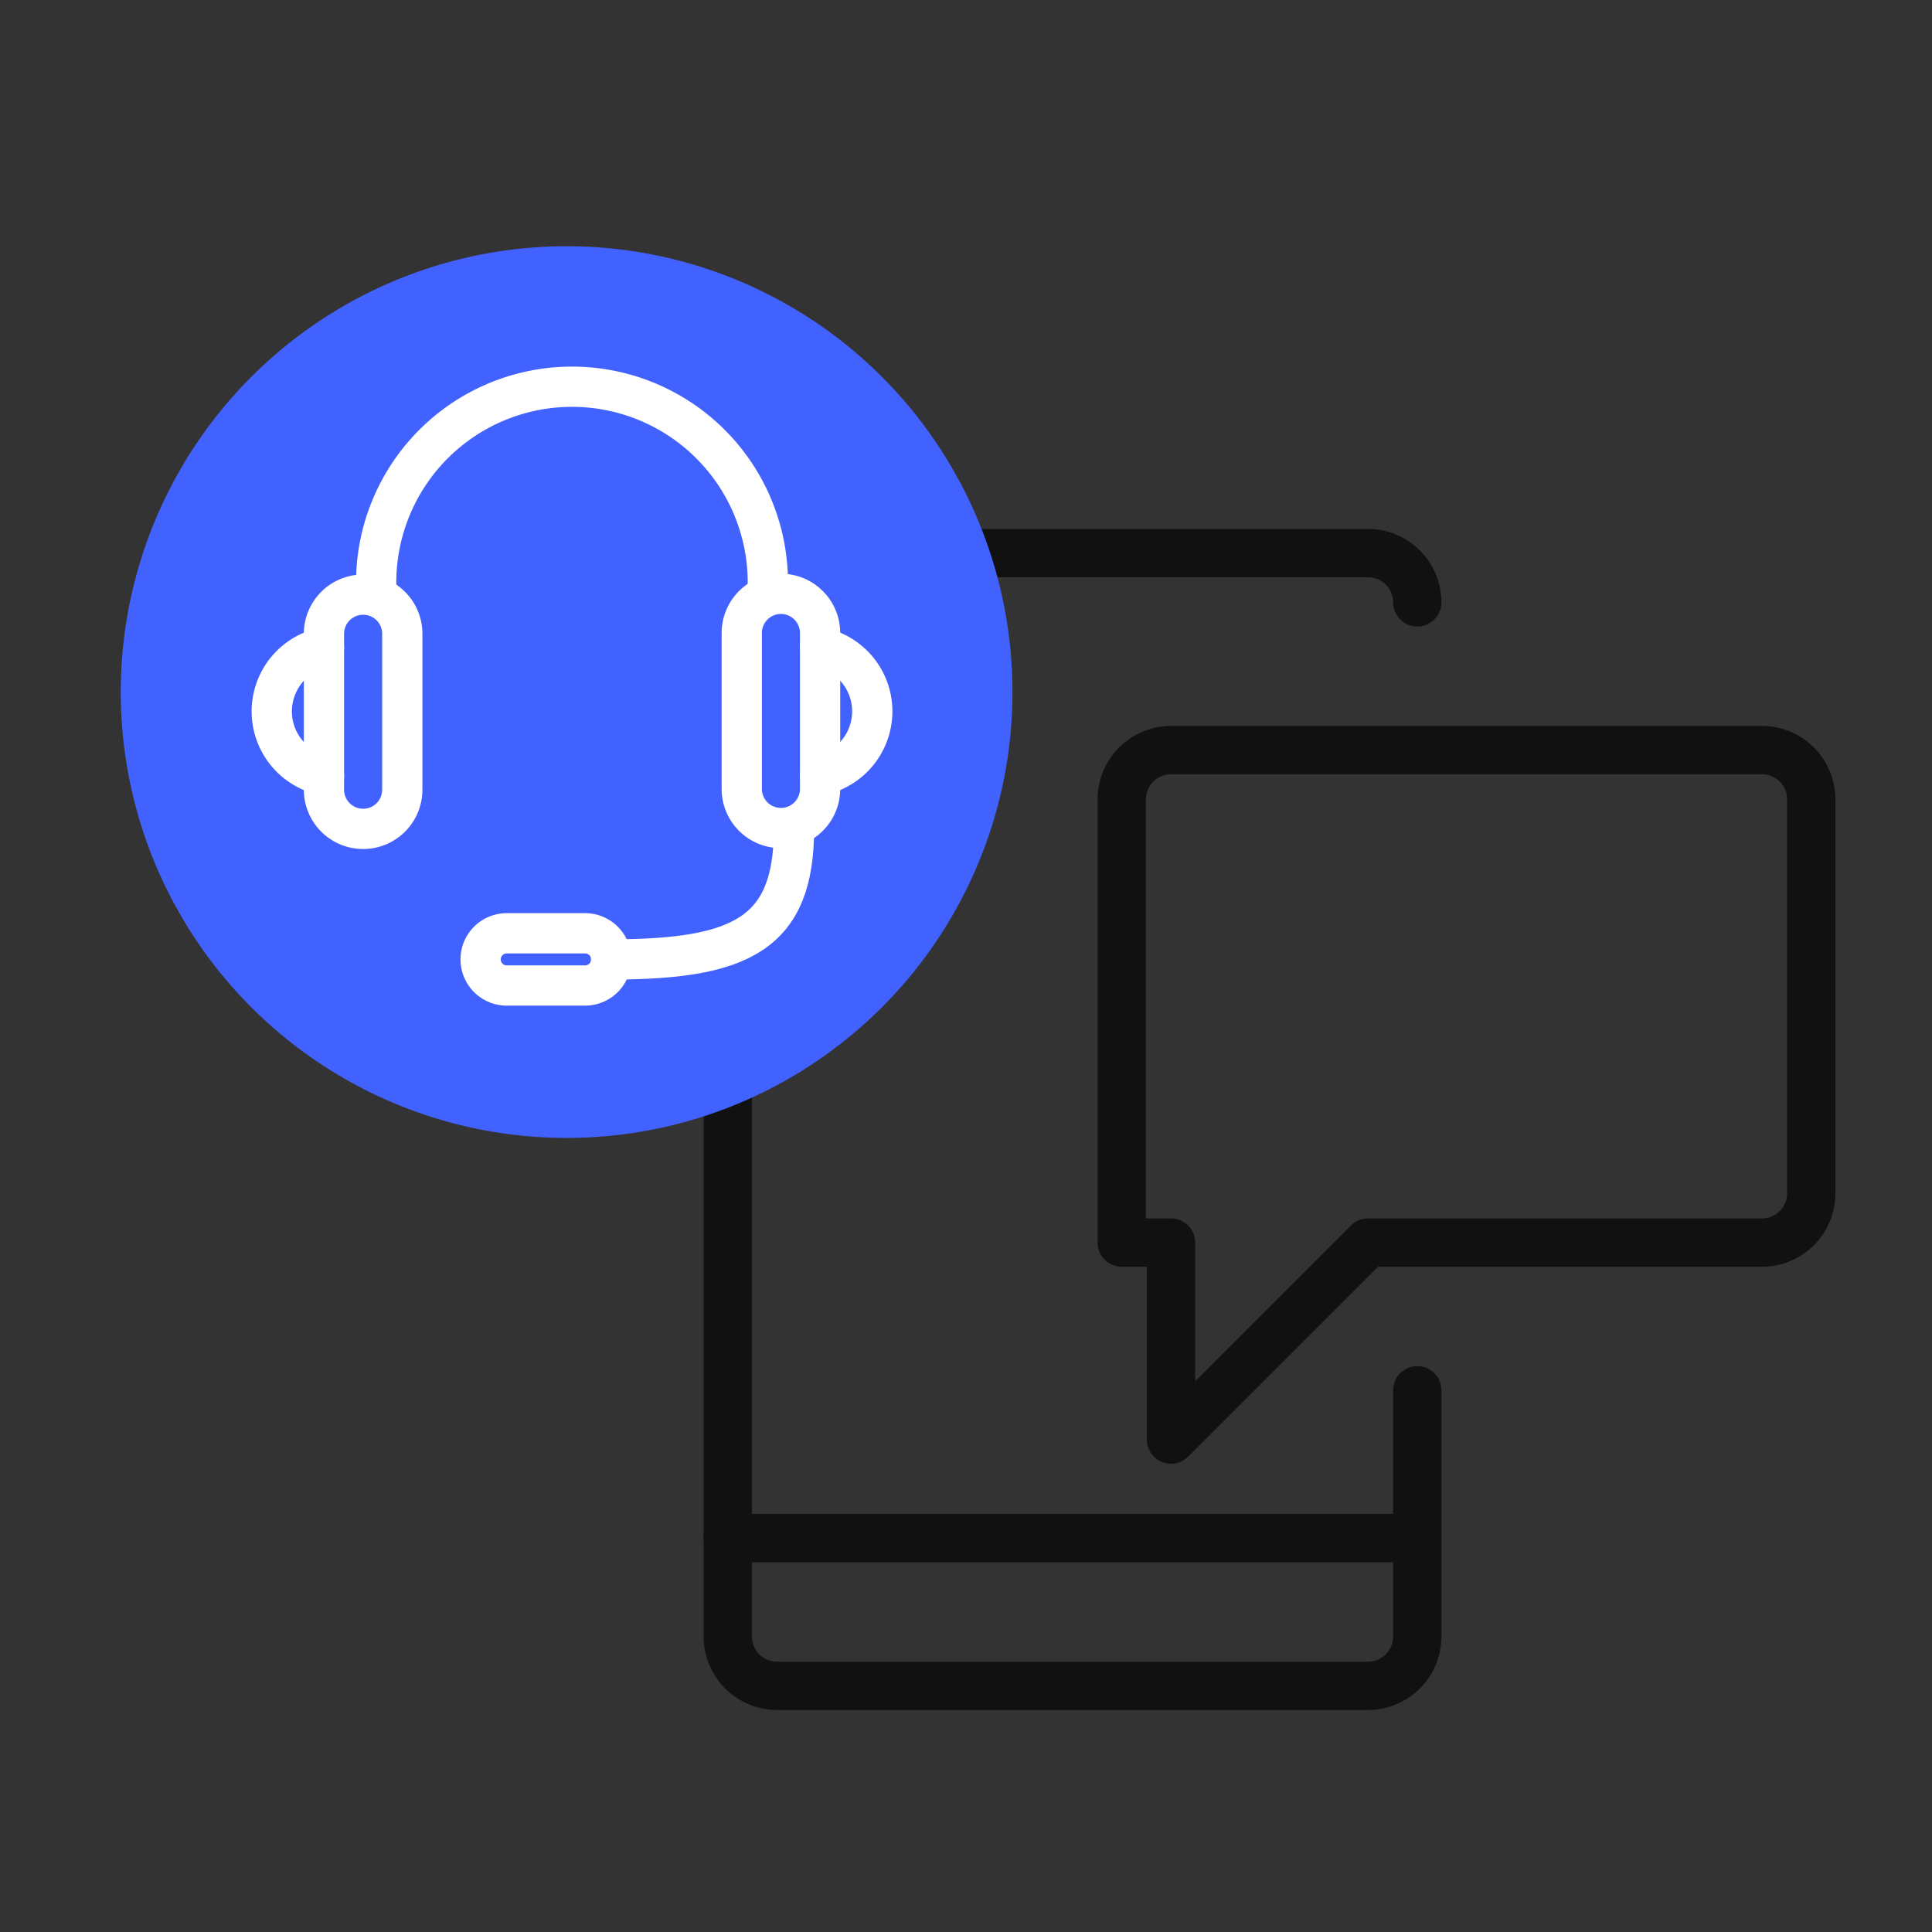 <svg xmlns="http://www.w3.org/2000/svg" width="120" height="120" viewBox="0 0 120 120">
    <rect x="0" y="0" width="120" height="120" fill="#333333" stroke="none"/>
    <g data-name="그룹 74072" transform="translate(-796.5 -2478.707)">
        <g data-name="그룹 74069">
            <path data-name="패스 13034" d="M91.325 508.5v15.3a3.068 3.068 0 0 1-3.059 3.059H51.559A3.068 3.068 0 0 1 48.5 523.8v-64.241a3.068 3.068 0 0 1 3.059-3.059h36.707a3.068 3.068 0 0 1 3.059 3.059" transform="translate(793.204 2056.56)" style="stroke:#111;stroke-width:3px;fill:none;stroke-linecap:round;stroke-linejoin:round"/>
            <path data-name="선 124" transform="translate(841.704 2574.239)" style="stroke:#111;stroke-width:3px;fill:none;stroke-linecap:round;stroke-linejoin:round" d="M0 0h42.825"/>
            <path data-name="패스 13035" d="M59.559 460.5a3.06 3.06 0 0 0-3.059 3.059v27.53h3.059v12.236l12.236-12.236h24.471a3.06 3.06 0 0 0 3.059-3.059v-24.471a3.06 3.06 0 0 0-3.059-3.059z" transform="translate(809.675 2064.797)" style="stroke:#111;stroke-width:3px;fill:none;stroke-linecap:round;stroke-linejoin:round"/>
        </g>
        <circle data-name="타원 247" cx="27.693" cy="27.693" r="27.693" transform="translate(804 2494)" style="fill:#4262ff"/>
        <g data-name="그룹 74070">
            <path data-name="패스 13036" d="M4.933 23.1h0A2.434 2.434 0 0 1 2.5 20.664v-9.731a2.433 2.433 0 0 1 4.865 0v9.731A2.434 2.434 0 0 1 4.933 23.1z" transform="translate(814.122 2507.091)" style="stroke:#fff;stroke-width:2.5px;fill:none;stroke-linecap:round;stroke-linejoin:round"/>
            <path data-name="패스 13037" d="M3.744 18.5a4.056 4.056 0 0 1 0-7.947" transform="translate(812.878 2508.366)" style="stroke:#fff;stroke-width:2.5px;fill:none;stroke-linecap:round;stroke-linejoin:round"/>
            <path data-name="패스 13038" d="M20.933 8.5h0a2.434 2.434 0 0 1 2.433 2.433v9.731a2.433 2.433 0 0 1-4.865 0v-9.731A2.434 2.434 0 0 1 20.933 8.5z" transform="translate(824.071 2507.091)" style="stroke:#fff;stroke-width:2.5px;fill:none;stroke-linecap:round;stroke-linejoin:round"/>
            <path data-name="패스 13039" d="M21.5 10.55a4.056 4.056 0 0 1 0 7.947" transform="translate(825.936 2508.366)" style="stroke:#fff;stroke-width:2.5px;fill:none;stroke-linecap:round;stroke-linejoin:round"/>
            <path data-name="패스 13040" d="M14.987 24.744h-4.865a1.622 1.622 0 1 1 0-3.244h4.865a1.622 1.622 0 1 1 0 3.244z" transform="translate(817.853 2515.175)" style="stroke:#fff;stroke-width:2.5px;fill:none;stroke-linecap:round;stroke-linejoin:round"/>
            <path data-name="패스 13041" d="M24.853 17.5c0 6.487-3.244 8.109-11.353 8.109" transform="translate(820.962 2512.689)" style="stroke:#fff;stroke-width:2.5px;fill:none;stroke-linecap:round;stroke-linejoin:round"/>
            <path data-name="패스 13042" d="M4.5 13.475v-.811a12.164 12.164 0 0 1 24.327 0v.811" transform="translate(815.365 2502.117)" style="stroke:#fff;stroke-width:2.5px;fill:none;stroke-linecap:round;stroke-linejoin:round"/>
        </g>
    </g>
</svg>
